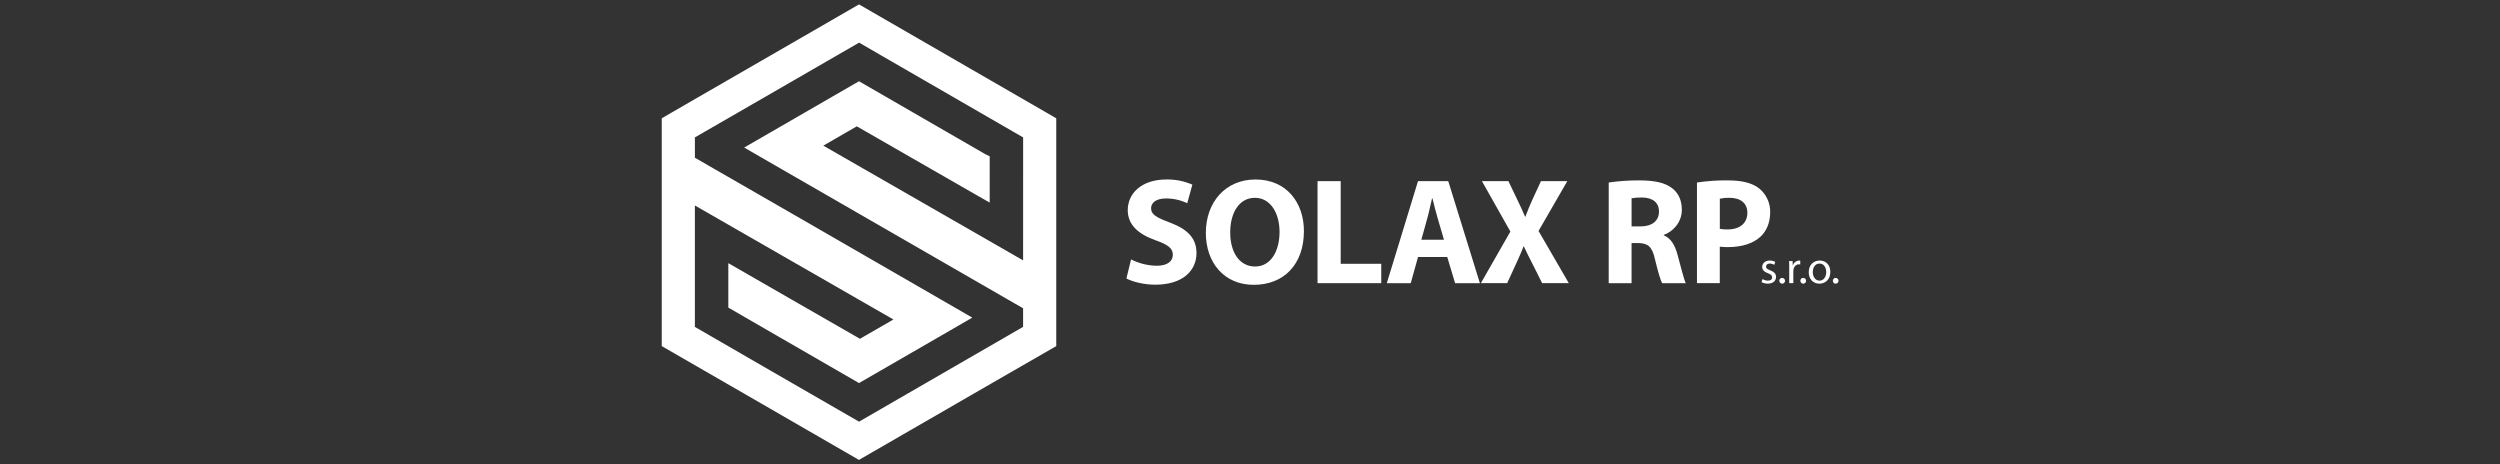 <?xml version="1.0" encoding="UTF-8" standalone="no"?>
<!DOCTYPE svg PUBLIC "-//W3C//DTD SVG 1.1//EN" "http://www.w3.org/Graphics/SVG/1.1/DTD/svg11.dtd">
<svg width="100%" height="100%" viewBox="0 0 210 39" version="1.1" xmlns="http://www.w3.org/2000/svg" xmlns:xlink="http://www.w3.org/1999/xlink" xml:space="preserve" xmlns:serif="http://www.serif.com/" style="fill-rule:evenodd;clip-rule:evenodd;stroke-linejoin:round;stroke-miterlimit:2;">
    <rect x="0" y="0" width="210" height="39" fill="#333333" stroke="none"/>
    <g id="solax_logo_purple.svg" transform="matrix(0.024,0,0,0.024,105,19.5)">
        <g transform="matrix(1,0,0,1,-2058.85,-797.104)">
            <clipPath id="_clip1">
                <rect x="0" y="0" width="4117.71" height="1594.21"/>
            </clipPath>
            <g clip-path="url(#_clip1)">
                <g id="Layer_2" transform="matrix(4.167,0,0,4.167,0,0)">
                    <g id="Layer_1-2">
                        <path d="M248.27,47.68L165.67,0L156.18,5.48L115.05,29.23L71.05,54.62L24.25,81.62L0,95.65L0,287L29.91,304.27L78,332L122.8,357.87L164.1,381.71L165.63,382.6L272.63,320.82L331.35,287L331.35,95.65L248.27,47.68ZM303.51,215L297.71,211.67L233.93,175.04L165.19,135.57L135.7,118.64L156.23,106.79L163.82,102.41L227.21,138.82L264.94,160.48L275.45,166.48L275.45,127.58L271.7,125.77L210.57,90.48L165.67,64.55L143.67,77.24L94.79,105.48L69.24,120.23L105.24,141L173,180.05L235.89,216.29L294.75,250.21L303.5,255.21L303.5,270.85L288.5,279.53L206.7,326.78L165.7,350.47L139,335.08L91,307.4L39.82,277.81L27.82,270.89L27.82,168.89L50.1,181.68L112.3,217.4L170.58,250.87L194.58,264.65L166.47,280.87C165.76,280.46 164.89,279.95 163.95,279.42L109.08,247.91L55.91,217.34L55.91,254.67L101.19,280.82L152.31,310.33L165.68,318.05L224.83,283.9L260.83,263.09L233.11,247.09L174.17,213.09L111.17,176.75L43.29,137.69L27.83,128.78L27.83,111.71L34.63,107.79L84,79.32L130.38,52.54L165.77,32.11C169.13,34.11 174.94,37.45 184.95,43.23L220.63,63.83L273,94.09L303.53,111.71L303.51,215Z" style="fill:white;fill-rule:nonzero;"/>
                        <g transform="matrix(9.811,-0,-0,9.811,-535.979,-3.13685e-13)">
                        </g>
                        <path d="M394.19,214.19C400.857,217.571 408.205,219.397 415.68,219.53C424.58,219.53 429.28,215.84 429.28,210.25C429.28,204.91 425.21,201.85 414.92,198.17C400.68,193.17 391.4,185.33 391.4,172.87C391.4,158.25 403.6,147.06 423.81,147.06C431.326,146.92 438.785,148.396 445.68,151.39L441.36,167C435.765,164.322 429.633,162.954 423.43,163C415,163 411,166.77 411,171.22C411,176.68 415.83,179.1 426.89,183.29C442.02,188.89 449.14,196.77 449.14,208.85C449.14,223.21 438.08,235.42 414.56,235.42C404.77,235.42 395.11,232.87 390.28,230.2L394.19,214.19Z" style="fill:white;fill-rule:nonzero;"/>
                        <path d="M539.37,190.41C539.37,218.51 522.37,235.54 497.29,235.54C471.87,235.54 456.99,216.35 456.99,191.94C456.99,166.26 473.39,147.06 498.69,147.06C525,147.06 539.37,166.77 539.37,190.41ZM477.46,191.56C477.46,208.34 485.34,220.16 498.31,220.16C511.28,220.16 518.9,207.7 518.9,191.05C518.9,175.67 511.53,162.45 498.18,162.45C485.09,162.45 477.46,174.9 477.46,191.56Z" style="fill:white;fill-rule:nonzero;"/>
                        <path d="M550.81,148.46L570.26,148.46L570.26,217.87L604.33,217.87L604.33,234.14L550.81,234.14L550.81,148.46Z" style="fill:white;fill-rule:nonzero;"/>
                        <path d="M635.22,212.15L629.11,234.15L609,234.15L635.19,148.47L660.61,148.47L687.18,234.15L666.36,234.15L659.75,212.15L635.22,212.15ZM657,197.66L651.67,179.48C650.14,174.39 648.61,168.04 647.34,162.95L647,162.95C645.73,168.04 644.46,174.52 643.06,179.48L638,197.66L657,197.66Z" style="fill:white;fill-rule:nonzero;"/>
                        <path d="M739.46,234.14L731.7,218.63C728.53,212.63 726.49,208.21 724.08,203.25L723.82,203.25C722.04,208.25 719.88,212.66 717.21,218.63L710.09,234.14L688,234.14L712.79,190.79L688.89,148.46L711.14,148.46L718.64,164.1C721.18,169.31 723.09,173.51 725.12,178.34L725.38,178.34C727.38,172.87 729.06,169.06 731.23,164.1L738.47,148.46L760.59,148.46L736.44,190.29L761.86,234.14L739.46,234.14Z" style="fill:white;fill-rule:nonzero;"/>
                        <path d="M795.39,149.61C803.936,148.362 812.564,147.766 821.2,147.83C833.91,147.83 842.81,149.73 848.91,154.56C853.99,158.63 856.79,164.61 856.79,172.49C856.79,183.42 849.04,190.92 841.66,193.59L841.66,194C847.66,196.42 850.94,202.14 853.11,210C855.78,219.66 858.45,230.85 860.11,234.15L840.27,234.15C838.87,231.74 836.83,224.75 834.27,214.2C831.98,203.52 828.27,200.59 820.41,200.47L814.57,200.47L814.57,234.15L795.37,234.15L795.39,149.61ZM814.59,186.47L822.21,186.47C831.87,186.47 837.6,181.64 837.6,174.14C837.6,166.26 832.26,162.32 823.36,162.19C820.423,162.132 817.487,162.346 814.59,162.83L814.59,186.47Z" style="fill:white;fill-rule:nonzero;"/>
                        <path d="M869.5,149.61C878.166,148.293 886.926,147.698 895.69,147.83C907.64,147.83 916.16,150.11 921.88,154.69C927.786,159.556 931.149,166.869 931,174.52C931,182.91 928.2,190.03 923.12,194.86C916.51,201.09 906.72,203.86 895.28,203.86C893.071,203.881 890.862,203.754 888.67,203.48L888.67,234.11L869.5,234.11L869.5,149.61ZM888.7,188.51C890.835,188.917 893.008,189.088 895.18,189.02C905.48,189.02 911.83,183.8 911.83,175.02C911.83,167.14 906.37,162.44 896.71,162.44C894.022,162.368 891.336,162.623 888.71,163.2L888.7,188.51Z" style="fill:white;fill-rule:nonzero;"/>
                        <path d="M924.6,230.69C925.938,231.524 927.474,231.987 929.05,232.03C931.51,232.03 932.66,230.8 932.66,229.27C932.66,227.74 931.66,226.77 929.21,225.85C925.87,224.66 924.29,222.85 924.29,220.59C924.29,217.59 926.71,215.14 930.7,215.14C932.296,215.126 933.87,215.522 935.27,216.29L934.43,218.75C933.287,218.049 931.971,217.679 930.63,217.68C928.63,217.68 927.52,218.83 927.52,220.21C927.52,221.74 928.63,222.44 931.05,223.36C934.27,224.59 935.92,226.2 935.92,228.96C935.92,232.22 933.39,234.53 928.97,234.53C927.15,234.562 925.352,234.125 923.75,233.26L924.6,230.69Z" style="fill:white;fill-rule:nonzero;"/>
                        <path d="M938.65,232.15C938.647,232.1 938.645,232.05 938.645,232C938.645,230.754 939.67,229.73 940.915,229.73C940.927,229.73 940.938,229.73 940.95,229.73C940.99,229.728 941.03,229.727 941.07,229.727C942.398,229.727 943.49,230.819 943.49,232.147C943.49,233.475 942.398,234.567 941.07,234.567C939.744,234.567 938.652,233.476 938.65,232.15Z" style="fill:white;fill-rule:nonzero;"/>
                        <path d="M947,221.36C947,219.17 947,217.29 946.85,215.56L949.85,215.56L949.97,219.21L950.12,219.21C950.774,216.888 952.86,215.24 955.27,215.14C955.607,215.131 955.944,215.171 956.27,215.26L956.27,218.44C955.892,218.363 955.506,218.326 955.12,218.33C952.74,218.33 951.05,220.13 950.59,222.67C950.5,223.189 950.449,223.714 950.44,224.24L950.44,234.14L947,234.14L947,221.36Z" style="fill:white;fill-rule:nonzero;"/>
                        <path d="M956.35,232.15C956.347,232.1 956.345,232.05 956.345,232C956.345,230.754 957.37,229.73 958.615,229.73C958.627,229.73 958.638,229.73 958.65,229.73C958.69,229.728 958.73,229.727 958.77,229.727C960.098,229.727 961.19,230.819 961.19,232.147C961.19,233.475 960.098,234.567 958.77,234.567C957.444,234.567 956.352,233.476 956.35,232.15Z" style="fill:white;fill-rule:nonzero;"/>
                        <path d="M981.53,224.7C981.53,231.57 976.77,234.57 972.28,234.57C967.28,234.57 963.38,230.88 963.38,225.01C963.38,218.79 967.44,215.14 972.59,215.14C977.92,215.14 981.53,219 981.53,224.7ZM966.79,224.89C966.79,228.96 969.13,232.03 972.44,232.03C975.75,232.03 978.08,229.03 978.08,224.82C978.08,221.67 976.5,217.68 972.51,217.68C968.52,217.68 966.79,221.36 966.79,224.89Z" style="fill:white;fill-rule:nonzero;"/>
                        <path d="M983.68,232.15C983.677,232.103 983.676,232.057 983.676,232.01C983.676,230.759 984.705,229.73 985.956,229.73C985.967,229.73 985.979,229.73 985.99,229.73C987.318,229.73 988.41,230.822 988.41,232.15C988.41,233.478 987.318,234.57 985.99,234.57C985.975,234.57 985.96,234.57 985.945,234.57C984.7,234.57 983.675,233.546 983.675,232.3C983.675,232.25 983.677,232.2 983.68,232.15Z" style="fill:white;fill-rule:nonzero;"/>
                    </g>
                </g>
            </g>
        </g>
    </g>
</svg>
